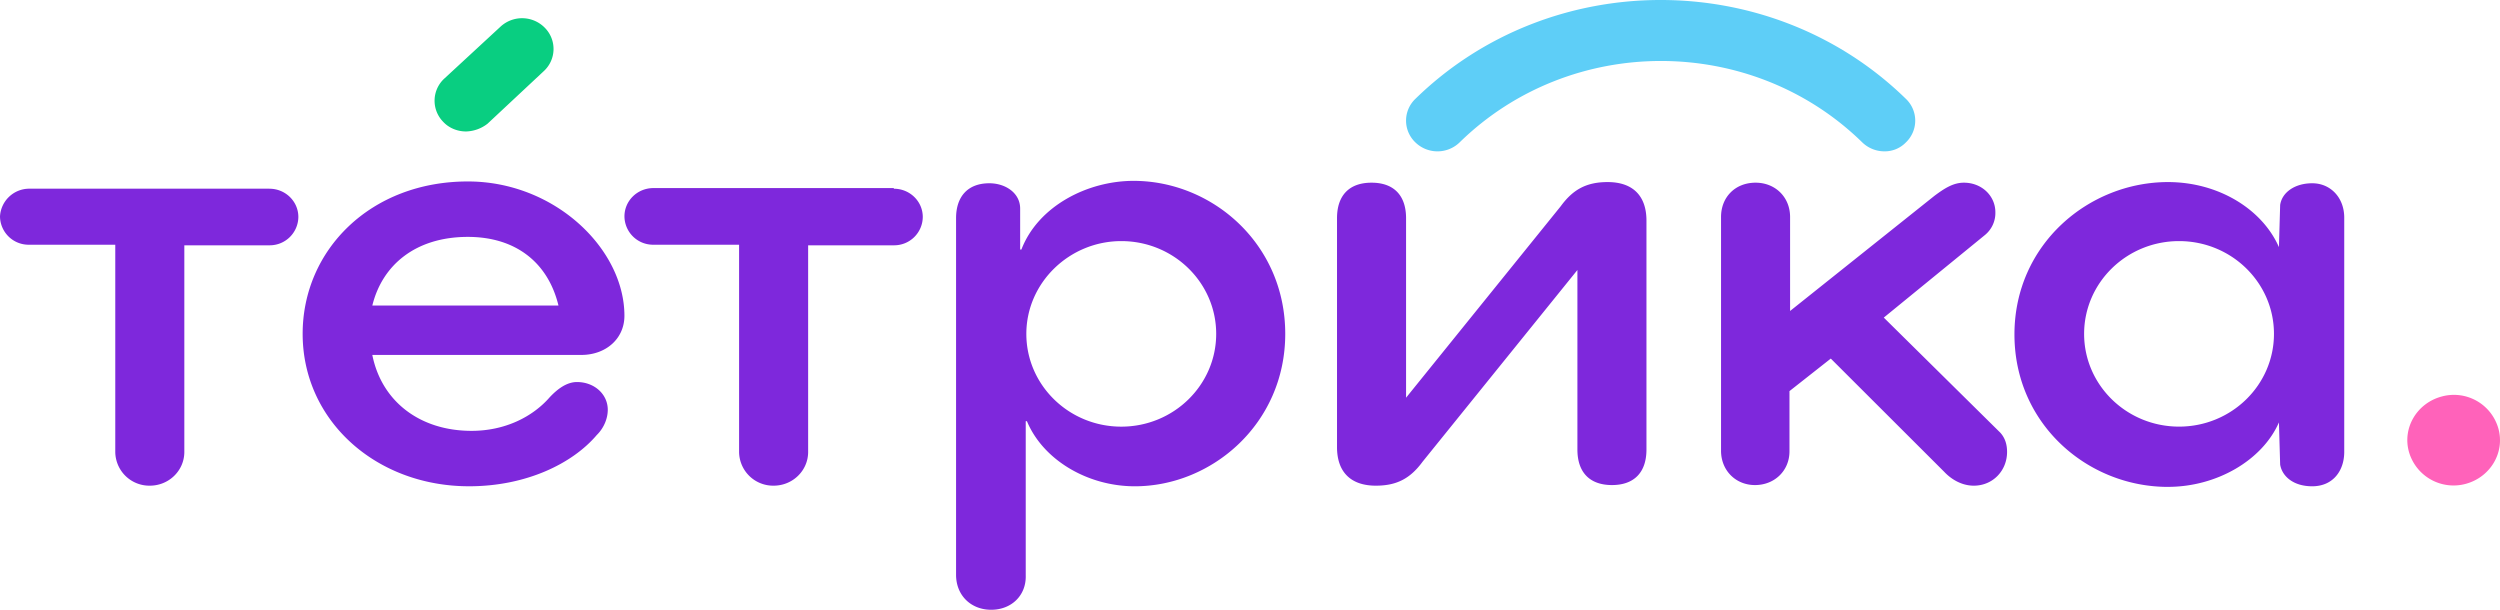 <svg width="82" height="20" viewBox="0 0 82 20" fill="none" xmlns="http://www.w3.org/2000/svg"><path d="M15.285 4.312c-.263 0-.546-.099-.748-.316a.987.987 0 01.04-1.422l1.84-1.7a1.043 1.043 0 011.456.04.987.987 0 01-.04 1.422l-1.84 1.72a1.194 1.194 0 01-.708.256z" fill="#09CE81"/><path d="M8.836 6.19c.525 0 .95.414.95.928a.939.939 0 01-.95.928h-2.79v6.777c0 .613-.506 1.107-1.133 1.107a1.118 1.118 0 01-1.132-1.107V8.027H.95A.939.939 0 010 7.098a.962.962 0 01.95-.909h7.886zm11.645 4.168c0 .75-.606 1.284-1.415 1.284h-6.854c.303 1.522 1.557 2.49 3.255 2.49 1.092 0 2.002-.455 2.568-1.107.243-.257.546-.494.89-.494.566 0 1.01.396 1.01.91 0 .276-.12.592-.363.83-.789.928-2.305 1.679-4.186 1.679-3.053 0-5.459-2.154-5.459-5 0-2.746 2.224-4.998 5.419-4.998 2.85 0 5.135 2.213 5.135 4.406zm-2.163-.336C17.974 8.6 16.903 7.77 15.346 7.77c-1.719 0-2.81.928-3.134 2.252h6.106zM29.317 6.19c.526 0 .95.414.95.928a.938.938 0 01-.95.928h-2.81v6.777c0 .613-.506 1.107-1.133 1.107a1.118 1.118 0 01-1.132-1.107V8.027h-2.81a.939.939 0 01-.95-.929c0-.514.424-.929.95-.929h7.885v.02zM32.511 20c-.667 0-1.152-.474-1.152-1.146V7.157c0-.71.384-1.146 1.092-1.146.526 0 1.01.317 1.01.83v1.344h.041c.546-1.423 2.164-2.253 3.68-2.253 2.568 0 4.974 2.055 4.974 5.019 0 2.944-2.406 4.999-4.934 4.999-1.556 0-3.012-.87-3.538-2.134h-.04v5.058c.02.652-.465 1.126-1.133 1.126zm7.38-9.05c0-1.679-1.395-3.042-3.113-3.042-1.699 0-3.114 1.363-3.114 3.043 0 1.68 1.395 3.043 3.114 3.043 1.718 0 3.113-1.364 3.113-3.043zm5.237 4.98c-.83 0-1.274-.455-1.274-1.265V7.157c0-.75.404-1.165 1.132-1.165.728 0 1.133.414 1.133 1.165v5.888l5.075-6.283c.404-.553.849-.79 1.536-.79.83 0 1.274.454 1.274 1.264v7.508c0 .751-.404 1.166-1.132 1.166-.728 0-1.133-.415-1.133-1.166V8.856l-5.075 6.284c-.404.553-.849.79-1.536.79zm12.434-.02c-.626 0-1.112-.474-1.112-1.126V7.118c0-.652.465-1.126 1.133-1.126.647 0 1.132.474 1.132 1.126V10.2l4.731-3.774c.344-.257.627-.434.97-.434.587 0 1.032.434 1.032.968a.932.932 0 01-.344.75l-3.316 2.707 3.821 3.774c.162.178.223.395.223.632 0 .613-.465 1.107-1.092 1.107-.384 0-.728-.198-.97-.455l-3.72-3.714-1.355 1.067v1.976c0 .632-.486 1.106-1.133 1.106zm13.547.06c-2.629 0-5.035-2.056-5.035-5 0-2.963 2.447-4.998 5.035-4.998 1.658 0 3.093.889 3.64 2.134l.04-1.383c.06-.415.485-.712 1.051-.712.606 0 1.051.475 1.051 1.127v7.685c0 .613-.364 1.127-1.051 1.127-.627 0-.99-.336-1.051-.712l-.04-1.383c-.547 1.245-2.043 2.114-3.64 2.114zm3.477-5.02c0-1.679-1.395-3.042-3.113-3.042-1.719 0-3.114 1.363-3.114 3.043 0 1.68 1.395 3.042 3.114 3.042 1.718 0 3.113-1.363 3.113-3.042z" fill="#7E28DC"/><path d="M61.808 4.964c-.263 0-.525-.099-.728-.296-3.639-3.557-9.563-3.557-13.202 0a1.042 1.042 0 01-1.456 0 .986.986 0 010-1.423c4.428-4.327 11.666-4.327 16.094 0a.986.986 0 010 1.423.959.959 0 01-.708.296z" fill="#5ECEF7"/><path d="M81.946 14.053c.222.79-.263 1.6-1.072 1.818a1.522 1.522 0 01-1.86-1.048c-.222-.79.263-1.6 1.072-1.817a1.515 1.515 0 011.86 1.047z" fill="#FF62BA"/></svg>